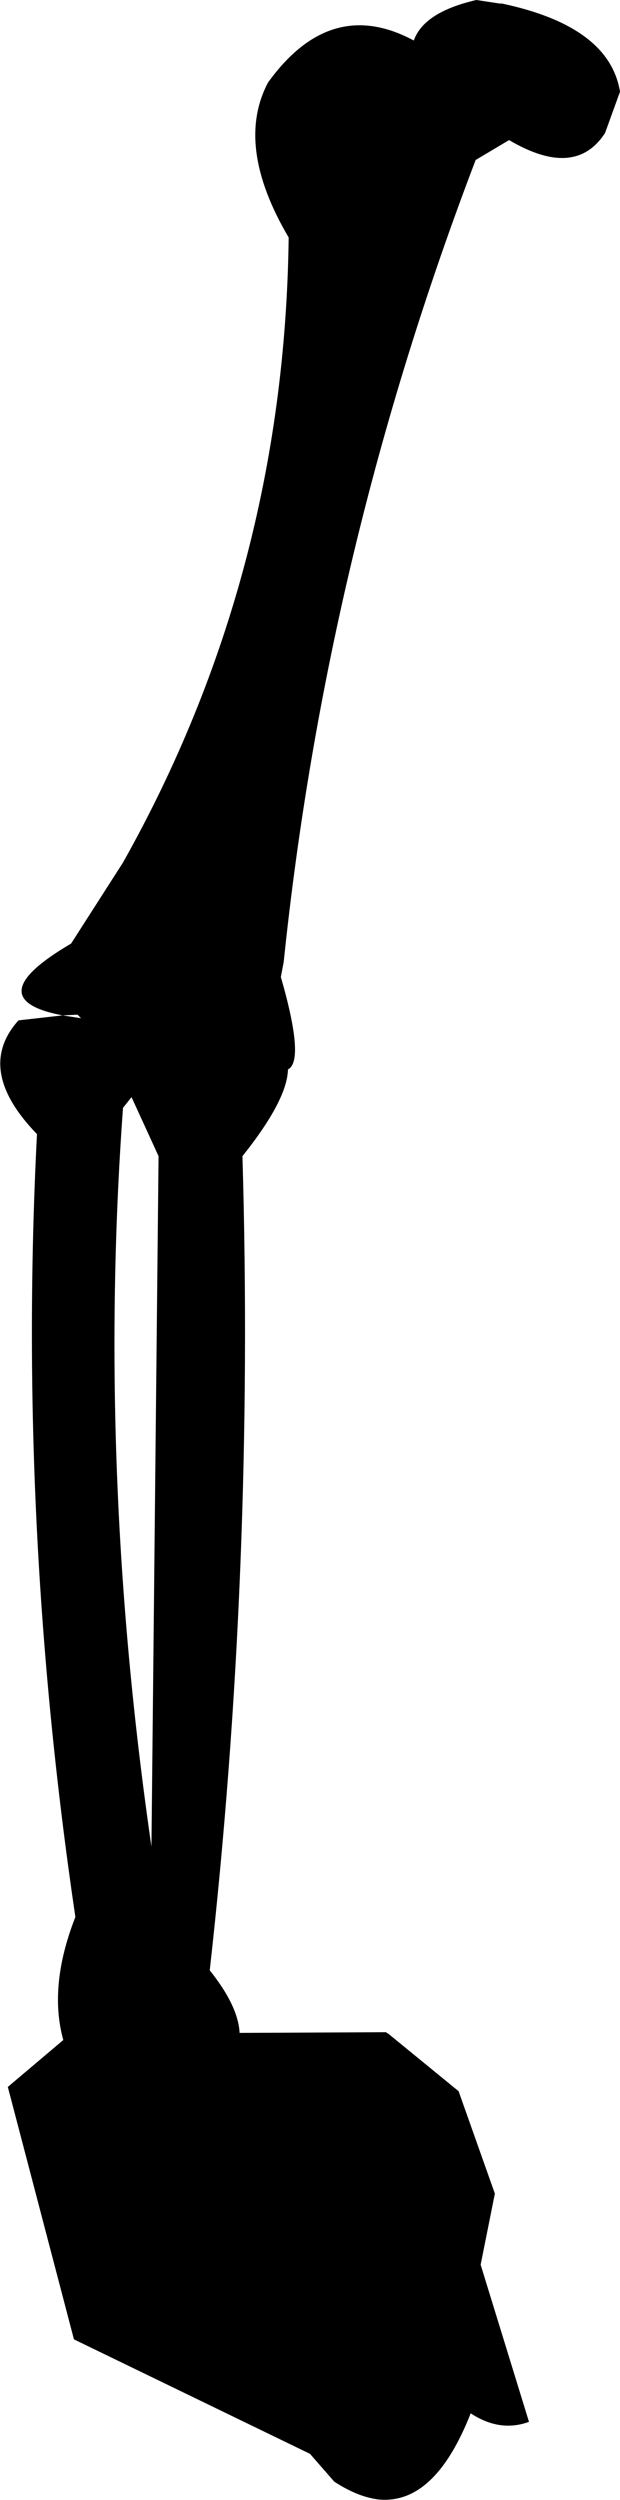 <?xml version="1.0" encoding="UTF-8" standalone="no"?>
<svg xmlns:xlink="http://www.w3.org/1999/xlink" height="175.8px" width="43.6px" xmlns="http://www.w3.org/2000/svg">
  <g transform="matrix(1.0, 0.0, 0.0, 1.0, -296.2, -207.5)">
    <path d="M325.3 210.35 Q326.0 208.35 329.7 207.5 L331.35 207.75 331.5 207.75 Q339.05 209.35 339.8 213.95 L338.75 216.85 Q336.65 220.1 332.0 217.35 L329.65 218.75 Q319.15 246.25 316.15 275.15 L315.95 276.2 Q317.65 282.1 316.45 282.7 316.4 284.85 313.25 288.8 314.1 317.9 310.95 346.05 312.95 348.55 313.05 350.45 L323.35 350.4 323.4 350.45 323.5 350.5 328.45 354.55 331.0 361.75 330.0 366.75 333.4 377.8 Q331.35 378.55 329.3 377.2 326.75 383.7 322.75 383.25 321.3 383.05 319.7 382.0 L318.0 380.05 301.4 372.0 296.75 354.25 300.65 350.95 Q299.6 347.15 301.5 342.3 297.4 314.55 298.8 287.25 294.4 282.7 297.5 279.25 L300.6 278.9 301.9 279.1 301.65 278.85 300.6 278.9 Q294.55 277.75 301.2 273.85 L304.85 268.15 Q316.2 247.95 316.5 224.2 312.7 217.75 315.05 213.3 319.45 207.2 325.3 210.35 M304.85 285.4 Q303.0 310.8 306.85 337.35 L307.35 288.8 305.45 284.65 304.85 285.4" fill="#000000" fill-rule="evenodd" stroke="none"/>
  </g>
</svg>
